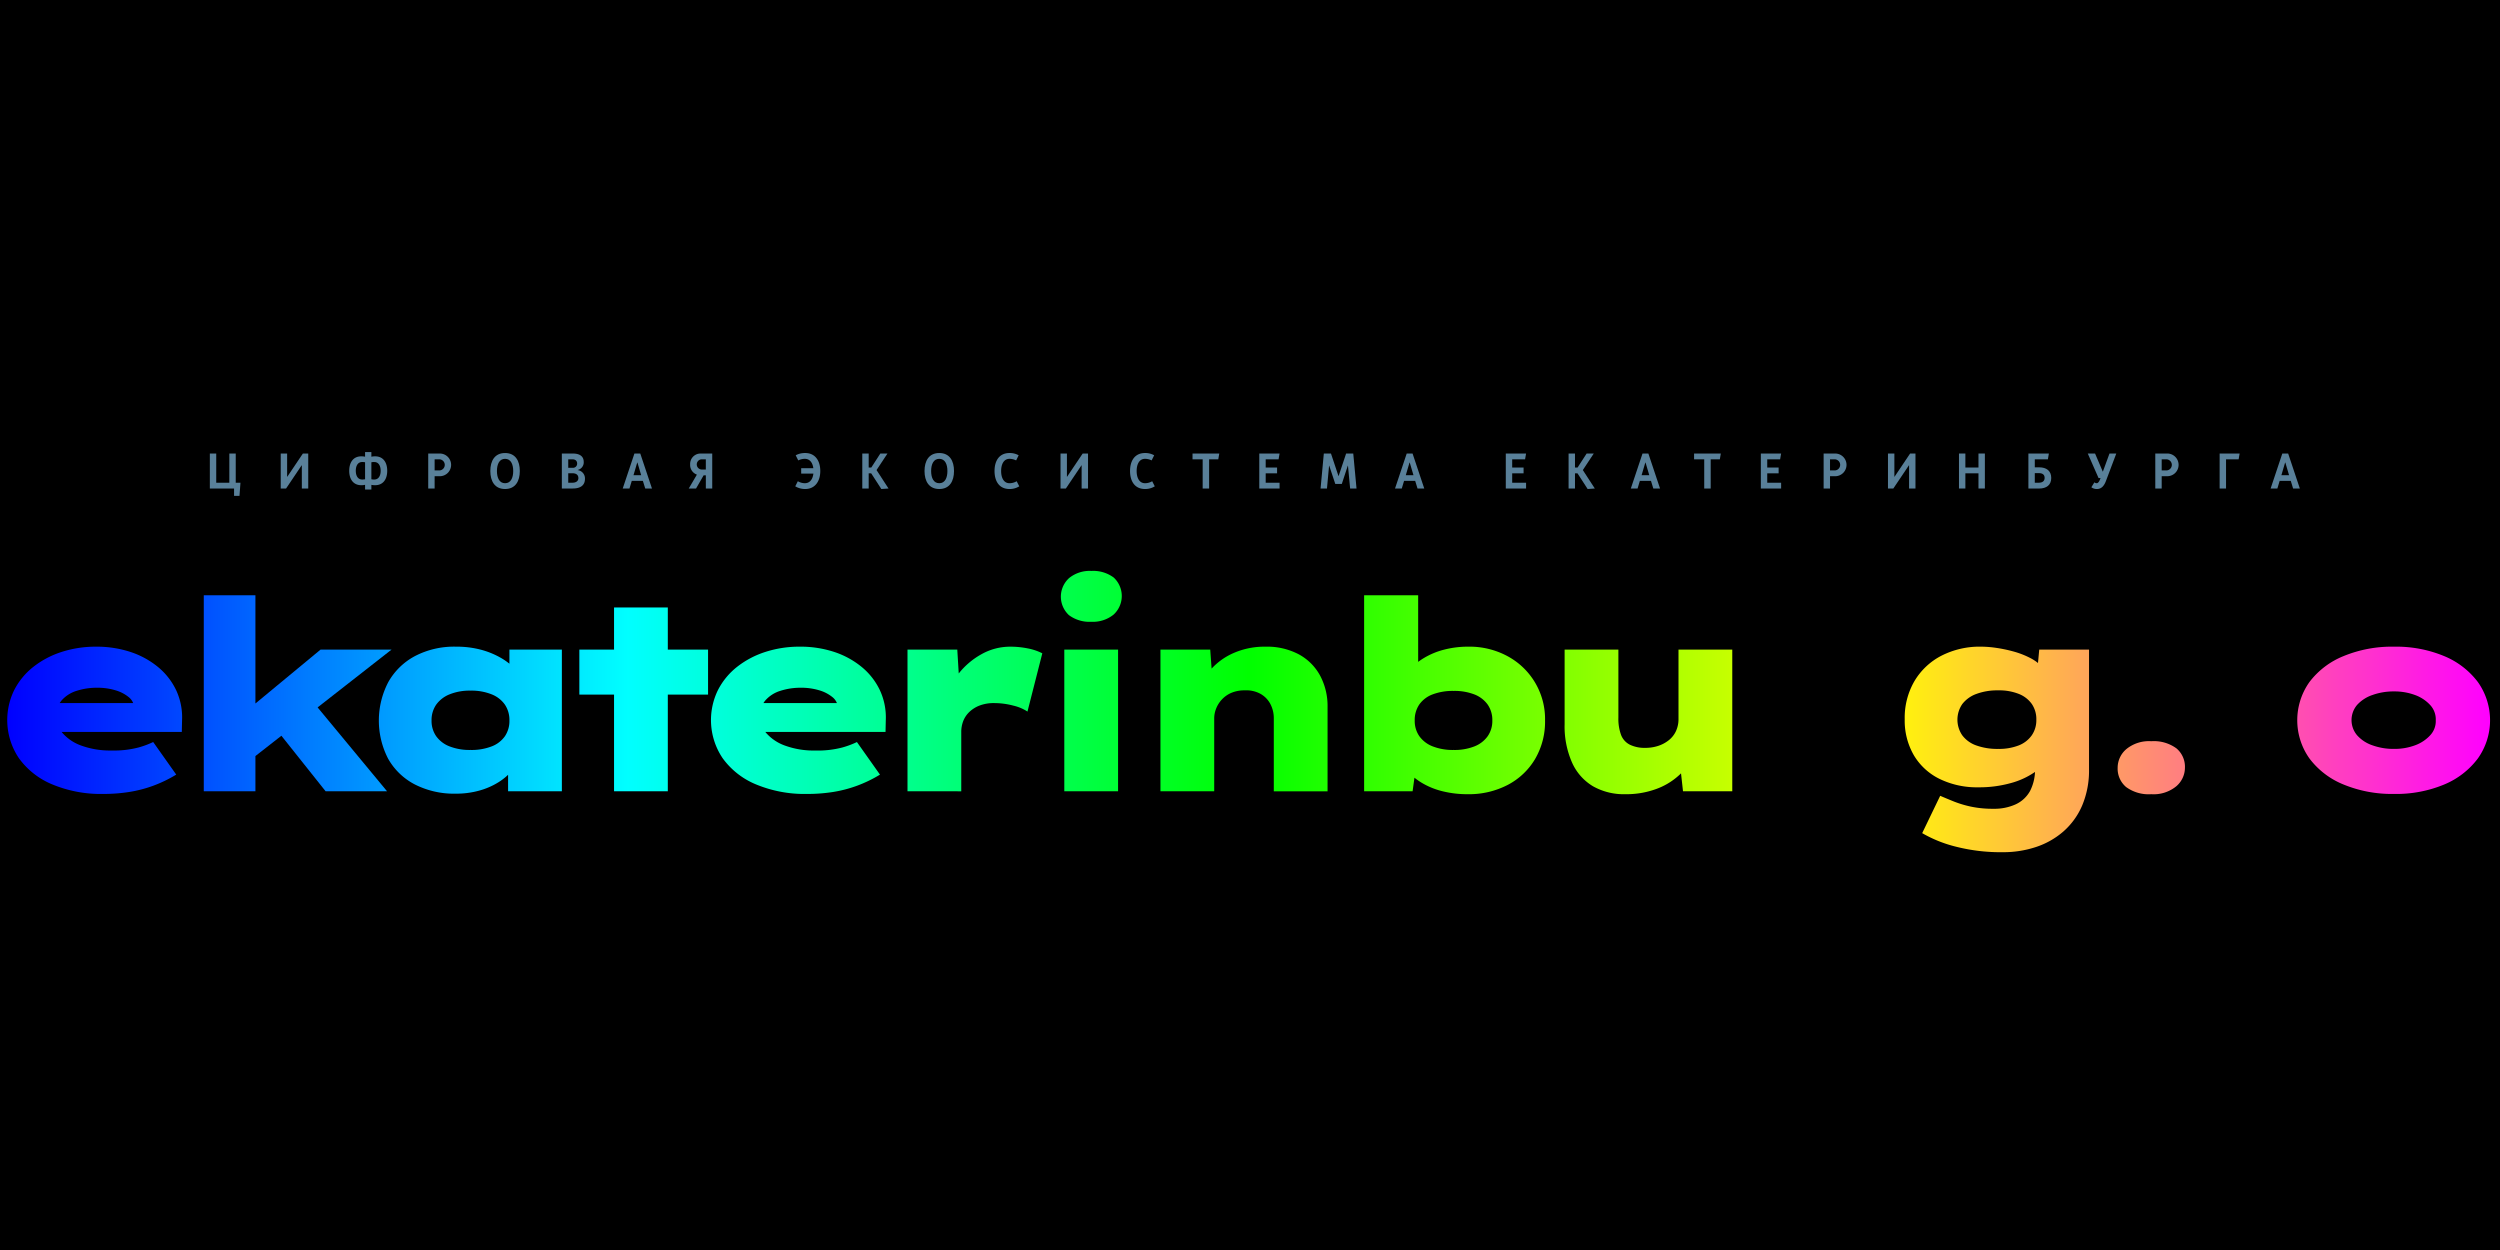 <svg xmlns="http://www.w3.org/2000/svg" xmlns:xlink="http://www.w3.org/1999/xlink" viewBox="0 0 200 100"><defs><style>.a{opacity:0.6;}.b{fill:#94d5ff;}.c{fill:url(#a);}.d{fill:url(#b);}.e{fill:url(#c);}.f{fill:url(#d);}.g{fill:url(#e);}.h{fill:url(#f);}.i{fill:url(#g);}.j{fill:url(#h);}.k{fill:url(#i);}.l{fill:url(#j);}.m{fill:url(#l);}.n{fill:url(#m);}.o{fill:url(#o);}</style><linearGradient id="a" x1="0.58" y1="42.375" x2="199.204" y2="42.375" gradientTransform="matrix(1, 0, 0, -1, 0, 100)" gradientUnits="userSpaceOnUse"><stop offset="0" stop-color="blue"/><stop offset="0.25" stop-color="aqua"/><stop offset="0.5" stop-color="lime"/><stop offset="0.75" stop-color="#ff0"/><stop offset="1" stop-color="#f0f"/></linearGradient><linearGradient id="b" x1="0.58" y1="44.537" x2="199.204" y2="44.537" xlink:href="#a"/><linearGradient id="c" x1="0.58" y1="42.387" x2="199.204" y2="42.387" xlink:href="#a"/><linearGradient id="d" x1="0.58" y1="44.05" x2="199.204" y2="44.05" xlink:href="#a"/><linearGradient id="e" x1="0.58" y1="42.375" x2="199.204" y2="42.375" xlink:href="#a"/><linearGradient id="f" x1="0.58" y1="42.482" x2="199.204" y2="42.482" xlink:href="#a"/><linearGradient id="g" x1="0.58" y1="45.514" x2="199.204" y2="45.514" xlink:href="#a"/><linearGradient id="h" x1="0.58" y1="42.483" x2="199.204" y2="42.483" xlink:href="#a"/><linearGradient id="i" x1="0.58" y1="44.42" x2="199.204" y2="44.42" xlink:href="#a"/><linearGradient id="j" x1="0.58" y1="42.248" x2="199.204" y2="42.248" xlink:href="#a"/><linearGradient id="l" x1="0.58" y1="40.045" x2="199.204" y2="40.045" xlink:href="#a"/><linearGradient id="m" x1="0.58" y1="38.583" x2="199.204" y2="38.583" xlink:href="#a"/><linearGradient id="o" x1="0.58" y1="42.376" x2="199.204" y2="42.376" xlink:href="#a"/></defs><rect width="200" height="100"/><g class="a"><path class="b" d="M16.787,39.081V36.282h.512v2.335h1.048v-2.335h.512v2.335h.379l-.079,1.052h-.433v-.588Z"/><path class="b" d="M24.146,37.226h-.013l-1.247,1.855h-.428V36.282h.512v1.859h.012L24.23,36.282h.429v2.799h-.512Z"/><path class="b" d="M29.71,38.789v.372h-.504v-.376a1.304,1.304,0,0,1-.296.032c-.663,0-.972-.5-.972-1.151,0-.66.309-1.159.972-1.159a1.338,1.338,0,0,1,.296.031v-.375h.504v.375a1.314,1.314,0,0,1,.296-.031c.663,0,.972.499.972,1.159,0,.651-.309,1.151-.972,1.151A1.531,1.531,0,0,1,29.71,38.789Zm-.504-.447V36.982a1.002,1.002,0,0,0-.236-.02c-.344,0-.507.309-.507.7s.163.699.507.699a1.064,1.064,0,0,0,.236-.02Zm.504-1.359v1.359a1.016,1.016,0,0,0,.235.02c.344,0,.508-.308.508-.699s-.164-.7-.508-.7A.959.959,0,0,0,29.71,36.982Z"/><path class="b" d="M34.77,38.098v.983h-.512V36.282h.915a.908.908,0,0,1,.05,1.815c-.017,0-.034,0-.05,0Zm0-1.352v.888h.396a.445.445,0,0,0,0-.888Z"/><path class="b" d="M40.406,39.121c-.832,0-1.18-.632-1.18-1.44s.348-1.439,1.18-1.439,1.179.632,1.179,1.439S41.237,39.121,40.406,39.121Zm0-2.415c-.456,0-.651.428-.651.976s.195.976.651.976.651-.428.651-.976S40.862,36.706,40.406,36.706Z"/><path class="b" d="M44.947,39.081V36.282h.876c.499,0,.875.185.875.672a.62.62,0,0,1-.476.64V37.61a.671.671,0,0,1,.575.695c0,.571-.428.775-.975.775Zm.848-2.335h-.336v.676h.336a.33.33,0,0,0,.376-.34C46.171,36.878,46.039,36.746,45.795,36.746Zm.004,1.115h-.34v.756h.34c.296,0,.472-.147.472-.368C46.27,37.993,46.095,37.861,45.799,37.861Z"/><path class="b" d="M51.43,38.47h-.888l-.184.611h-.54l.936-2.799h.468l.936,2.799h-.539Zm-.751-.452h.615l-.3-1.016h-.016Z"/><path class="b" d="M56.291,38.025l-.607,1.056H55.1l.651-1.111a.818.818,0,0,1-.539-.815.834.834,0,0,1,.794-.872q.041-.002.081,0h.892v2.799h-.512V38.025Zm-.185-.464h.36v-.815h-.36a.41.41,0,0,0,0,.815Z"/><path class="b" d="M63.827,38.497a1.097,1.097,0,0,0,.56.16c.408,0,.632-.324.684-.768h-.976V37.458h.972c-.056-.435-.279-.752-.68-.752a1.161,1.161,0,0,0-.527.128l-.204-.411a1.567,1.567,0,0,1,.768-.181c.792,0,1.199.624,1.199,1.439s-.416,1.44-1.207,1.44a1.52,1.52,0,0,1-.796-.216Z"/><path class="b" d="M69.695,37.866h-.2v1.215h-.512V36.282h.512v1.12h.208l.724-1.12h.571l-.875,1.323.959,1.476-.575.04Z"/><path class="b" d="M75.142,39.121c-.832,0-1.18-.632-1.18-1.44s.348-1.439,1.18-1.439,1.179.632,1.179,1.439S75.974,39.121,75.142,39.121Zm0-2.415c-.456,0-.651.428-.651.976s.195.976.651.976.651-.428.651-.976S75.599,36.706,75.142,36.706Z"/><path class="b" d="M81.542,38.905a1.434,1.434,0,0,1-.78.216c-.831,0-1.199-.632-1.199-1.44s.368-1.439,1.199-1.439a1.437,1.437,0,0,1,.731.181l-.203.411a1.179,1.179,0,0,0-.528-.128c-.455,0-.671.428-.671.976s.216.976.671.976a1.131,1.131,0,0,0,.572-.16Z"/><path class="b" d="M86.53,37.226h-.013L85.27,39.081h-.428V36.282h.512v1.859h.012l1.248-1.859h.428v2.799H86.53Z"/><path class="b" d="M92.383,38.905a1.434,1.434,0,0,1-.78.216c-.831,0-1.199-.632-1.199-1.44s.368-1.439,1.199-1.439a1.437,1.437,0,0,1,.731.181l-.203.411a1.179,1.179,0,0,0-.528-.128c-.455,0-.671.428-.671.976s.216.976.671.976a1.131,1.131,0,0,0,.572-.16Z"/><path class="b" d="M96.73,36.746v2.335h-.517v-2.335h-.811v-.464h2.14l-.08.464Z"/><path class="b" d="M100.743,39.081V36.282h1.623l-.08.464h-1.031v.656h.911v.464h-.911v.751h1.111v.464Z"/><path class="b" d="M107.838,37.254h-.013l-.48,1.459h-.523l-.484-1.459h-.012l-.168,1.827h-.512l.26-2.799h.572l.6,1.8h.012l.6-1.8h.571l.261,2.799H108.01Z"/><path class="b" d="M113.214,38.47h-.888l-.184.611h-.54l.935-2.799h.468l.936,2.799h-.539Zm-.751-.452h.615l-.3-1.016h-.016Z"/><path class="b" d="M120.463,39.081V36.282h1.623l-.08.464h-1.031v.656h.911v.464h-.911v.751h1.111v.464Z"/><path class="b" d="M126.199,37.866h-.2v1.215h-.512V36.282h.512v1.12h.208l.724-1.12h.571l-.875,1.323.959,1.476-.575.04Z"/><path class="b" d="M132.078,38.47H131.19l-.184.611h-.54l.935-2.799h.468l.935,2.799h-.539Zm-.751-.452h.615l-.3-1.016h-.016Z"/><path class="b" d="M136.855,36.746v2.335h-.517v-2.335h-.812v-.464h2.14l-.08.464Z"/><path class="b" d="M140.867,39.081V36.282H142.49l-.08.464h-1.031v.656h.911v.464h-.911v.751H142.49v.464Z"/><path class="b" d="M146.402,38.098v.983h-.512V36.282h.915a.908.908,0,0,1,.05,1.815c-.017,0-.034,0-.05,0Zm0-1.352v.888h.396a.445.445,0,0,0,0-.888Z"/><path class="b" d="M152.726,37.226h-.013l-1.247,1.855h-.428V36.282h.512v1.859h.012l1.247-1.859h.429v2.799h-.512Z"/><path class="b" d="M157.23,37.402h1.048v-1.12h.512v2.799h-.512v-1.215H157.23v1.215h-.512V36.282h.512Z"/><path class="b" d="M162.783,36.746v.64h.348c.58,0,.968.276.968.848s-.384.848-.968.848h-.859V36.282H163.91l-.079.464Zm0,1.103v.768h.324c.323,0,.463-.164.463-.384,0-.235-.136-.384-.468-.384Z"/><path class="b" d="M168.759,36.282h.544l-.828,2.199c-.132.348-.336.64-.72.64a.716.716,0,0,1-.447-.14l.243-.396a.28.28,0,0,0,.185.072c.08,0,.172-.076.252-.272l.056-.141h-.16l-.863-1.963h.584l.615,1.443h.012Z"/><path class="b" d="M172.935,38.098v.983h-.512V36.282h.915a.908.908,0,1,1,.05,1.815c-.017,0-.034,0-.05,0Zm0-1.352v.888h.396a.445.445,0,0,0,0-.888Z"/><path class="b" d="M178.083,36.746v2.335h-.512V36.282H179.17l-.079.464Z"/><path class="b" d="M183.262,38.47h-.888l-.184.611h-.54l.935-2.799h.468l.935,2.799h-.539Zm-.751-.452h.615l-.3-1.016H182.81Z"/></g><path class="c" d="M8.271,63.515a10.107,10.107,0,0,1-4.09-.763,6.201,6.201,0,0,1-2.67-2.098,5.448,5.448,0,0,1-.37-5.456A5.625,5.625,0,0,1,2.688,53.333,7.25,7.25,0,0,1,4.955,52.147a8.82,8.82,0,0,1,2.723-.413,8.646,8.646,0,0,1,2.766.424,6.817,6.817,0,0,1,2.203,1.208A5.396,5.396,0,0,1,14.099,55.23a5.154,5.154,0,0,1,.466,2.394l-.021.933H3.292l-.487-2.309h8.327l-.402.678v-.381a1.158,1.158,0,0,0-.445-.784,3.005,3.005,0,0,0-1.06-.541,4.987,4.987,0,0,0-1.462-.201,5.24,5.24,0,0,0-1.621.244,2.624,2.624,0,0,0-1.197.752A1.859,1.859,0,0,0,4.5,57.285a2.079,2.079,0,0,0,.518,1.377,3.621,3.621,0,0,0,1.516.996,6.706,6.706,0,0,0,2.394.382,7.677,7.677,0,0,0,2.161-.244,7.084,7.084,0,0,0,1.166-.435l1.844,2.607a10.49,10.49,0,0,1-1.812.88,10.166,10.166,0,0,1-1.938.508A13.122,13.122,0,0,1,8.271,63.515Z"/><path class="d" d="M16.302,63.303V47.623h4.132v15.68Zm3.941-2.67-1.844-2.67,7.247-5.996h5.679Zm5.806,2.67-5.043-6.336L23.93,54.806l7.035,8.497Z"/><path class="e" d="M36.474,63.493a6.9,6.9,0,0,1-3.295-.741,5.197,5.197,0,0,1-2.13-2.056,6.651,6.651,0,0,1,.011-6.123A5.292,5.292,0,0,1,33.2,52.485a6.771,6.771,0,0,1,3.273-.752,7.649,7.649,0,0,1,1.96.233,6.551,6.551,0,0,1,1.568.625,5.112,5.112,0,0,1,1.133.848,2.783,2.783,0,0,1,.615.879l-.996.148v-2.5H44.949V63.303H40.647V60.188l.891.34a2.437,2.437,0,0,1-.541,1.08,4.668,4.668,0,0,1-1.091.954,5.812,5.812,0,0,1-1.536.678A6.829,6.829,0,0,1,36.474,63.493Zm1.165-3.496a4.462,4.462,0,0,0,1.695-.286,2.279,2.279,0,0,0,1.06-.815,2.167,2.167,0,0,0,.36-1.25,2.208,2.208,0,0,0-.36-1.272,2.348,2.348,0,0,0-1.06-.826,4.324,4.324,0,0,0-1.695-.297,4.268,4.268,0,0,0-1.674.297,2.419,2.419,0,0,0-1.07.826,2.163,2.163,0,0,0-.37,1.272,2.123,2.123,0,0,0,.37,1.25,2.346,2.346,0,0,0,1.07.815A4.403,4.403,0,0,0,37.639,59.997Z"/><path class="f" d="M46.348,55.568V51.967H56.645v3.602Zm2.775,7.734V48.598h4.302v14.705Z"/><path class="g" d="M64.57,63.515a10.107,10.107,0,0,1-4.09-.763,6.201,6.201,0,0,1-2.67-2.098,5.449,5.449,0,0,1-.37-5.456,5.624,5.624,0,0,1,1.546-1.865,7.251,7.251,0,0,1,2.268-1.187,8.82,8.82,0,0,1,2.723-.413,8.646,8.646,0,0,1,2.766.424,6.817,6.817,0,0,1,2.203,1.208A5.395,5.395,0,0,1,70.397,55.23a5.153,5.153,0,0,1,.466,2.394l-.021.933H59.591l-.487-2.309h8.327l-.402.678v-.381a1.158,1.158,0,0,0-.445-.784,3.005,3.005,0,0,0-1.06-.541,4.987,4.987,0,0,0-1.462-.201,5.24,5.24,0,0,0-1.621.244,2.624,2.624,0,0,0-1.197.752,1.859,1.859,0,0,0-.444,1.272,2.079,2.079,0,0,0,.518,1.377,3.622,3.622,0,0,0,1.516.996,6.705,6.705,0,0,0,2.393.382,7.678,7.678,0,0,0,2.161-.244,7.084,7.084,0,0,0,1.166-.435l1.844,2.607a10.49,10.49,0,0,1-1.812.88,10.166,10.166,0,0,1-1.938.508A13.107,13.107,0,0,1,64.57,63.515Z"/><path class="h" d="M72.6,63.303V51.967h3.983l.255,4.217-1.293-.021a6.24,6.24,0,0,1,1.123-2.246,6.075,6.075,0,0,1,1.865-1.589,4.681,4.681,0,0,1,2.288-.594,7.009,7.009,0,0,1,1.399.138,4.405,4.405,0,0,1,1.165.393l-1.187,4.661a3.54,3.54,0,0,0-1.134-.477,5.936,5.936,0,0,0-1.536-.201,3.137,3.137,0,0,0-1.176.201,2.457,2.457,0,0,0-.826.529,2.02,2.02,0,0,0-.477.732,2.417,2.417,0,0,0-.148.848v4.746Z"/><path class="i" d="M87.306,49.742a2.743,2.743,0,0,1-1.79-.53,2.012,2.012,0,0,1-.112-2.844q.059-.064.123-.122a2.612,2.612,0,0,1,1.779-.572,2.753,2.753,0,0,1,1.791.529,2.016,2.016,0,0,1,.108,2.848q-.057.062-.119.118A2.621,2.621,0,0,1,87.306,49.742ZM85.144,63.303V51.967h4.302V63.303Z"/><path class="j" d="M92.836,63.303V51.967h3.983l.212,2.967-1.08.296a4.25,4.25,0,0,1,.964-1.727,5.211,5.211,0,0,1,1.822-1.282,6.151,6.151,0,0,1,2.49-.487,5.446,5.446,0,0,1,2.701.625,4.224,4.224,0,0,1,1.695,1.717,5.165,5.165,0,0,1,.582,2.469v6.759h-4.301V57.497A2.445,2.445,0,0,0,101.619,56.3a2.012,2.012,0,0,0-.806-.806,2.339,2.339,0,0,0-1.218-.265,2.696,2.696,0,0,0-1.092.201,2.231,2.231,0,0,0-.763.541,2.284,2.284,0,0,0-.455.73,2.113,2.113,0,0,0-.148.753v5.848H92.836Z"/><path class="k" d="M117.415,63.536a8.154,8.154,0,0,1-2.002-.233,5.992,5.992,0,0,1-1.6-.636,5.037,5.037,0,0,1-1.122-.879,2.095,2.095,0,0,1-.552-.965l1.208-.02-.339,2.5H109.13V47.623h4.323v7.119l-1.293-.127a2.637,2.637,0,0,1,.604-1.038,5.163,5.163,0,0,1,1.145-.933,5.984,5.984,0,0,1,1.6-.667,7.625,7.625,0,0,1,1.971-.244,6.392,6.392,0,0,1,3.126.763,5.706,5.706,0,0,1,2.998,5.149,5.895,5.895,0,0,1-.795,3.072,5.492,5.492,0,0,1-2.193,2.076A6.715,6.715,0,0,1,117.415,63.536Zm-1.123-3.539a4.317,4.317,0,0,0,1.663-.286,2.35,2.35,0,0,0,1.06-.815,2.123,2.123,0,0,0,.371-1.25,2.152,2.152,0,0,0-.382-1.293,2.357,2.357,0,0,0-1.069-.805,4.421,4.421,0,0,0-1.643-.275,4.564,4.564,0,0,0-1.674.275,2.289,2.289,0,0,0-1.07.805,2.199,2.199,0,0,0-.37,1.293,2.123,2.123,0,0,0,.37,1.25,2.346,2.346,0,0,0,1.07.815A4.402,4.402,0,0,0,116.292,59.997Z"/><path class="l" d="M130.022,63.536a5.01,5.01,0,0,1-2.585-.636,4.198,4.198,0,0,1-1.674-1.897,7.154,7.154,0,0,1-.594-3.062V51.967h4.302v5.445a3.748,3.748,0,0,0,.212,1.377,1.46,1.46,0,0,0,.699.784,2.688,2.688,0,0,0,1.25.255,3.239,3.239,0,0,0,1.027-.159,2.714,2.714,0,0,0,.848-.456,1.996,1.996,0,0,0,.572-.73,2.269,2.269,0,0,0,.201-.964V51.967h4.302V63.303h-3.941l-.254-2.288.805-.255a3.281,3.281,0,0,1-.942,1.324,5.43,5.43,0,0,1-1.791,1.049A6.931,6.931,0,0,1,130.022,63.536Z"/><path class="h" d="M141.74,63.303V51.967h3.983l.255,4.217-1.293-.021a6.245,6.245,0,0,1,1.123-2.246,6.072,6.072,0,0,1,1.865-1.589,4.681,4.681,0,0,1,2.288-.594,7.007,7.007,0,0,1,1.398.138,4.406,4.406,0,0,1,1.165.393l-1.187,4.661a3.54,3.54,0,0,0-1.134-.477,5.932,5.932,0,0,0-1.536-.201,3.137,3.137,0,0,0-1.176.201,2.457,2.457,0,0,0-.826.529,2.018,2.018,0,0,0-.477.732,2.417,2.417,0,0,0-.148.848v4.746Z"/><path class="m" d="M160.237,68.176a14.538,14.538,0,0,1-3.772-.444,10.323,10.323,0,0,1-2.69-1.081l1.44-2.987q.488.211,1.092.455a8.583,8.583,0,0,0,1.377.413,8.406,8.406,0,0,0,1.79.17,4.112,4.112,0,0,0,1.791-.36,2.507,2.507,0,0,0,1.143-1.07,3.712,3.712,0,0,0,.393-1.812V60.442l.953.085a2.434,2.434,0,0,1-.985,1.25,6.237,6.237,0,0,1-1.938.879,9.403,9.403,0,0,1-2.563.329,6.825,6.825,0,0,1-3.094-.668,4.885,4.885,0,0,1-2.066-1.897,5.529,5.529,0,0,1-.731-2.882,5.831,5.831,0,0,1,.773-3.04,5.377,5.377,0,0,1,2.15-2.034,6.724,6.724,0,0,1,3.199-.731,8.553,8.553,0,0,1,1.197.096,11.294,11.294,0,0,1,1.367.286,6.793,6.793,0,0,1,1.303.498,3.627,3.627,0,0,1,.996.72,1.423,1.423,0,0,1,.413.943l-.869.19.233-2.5h3.983v9.556a7.207,7.207,0,0,1-.551,2.925,5.791,5.791,0,0,1-1.505,2.076,6.392,6.392,0,0,1-2.192,1.239A8.294,8.294,0,0,1,160.237,68.176Zm-.381-8.264a4.314,4.314,0,0,0,1.632-.275,2.294,2.294,0,0,0,1.049-.805,2.125,2.125,0,0,0,.37-1.25,2.156,2.156,0,0,0-.36-1.261,2.316,2.316,0,0,0-1.038-.806,4.255,4.255,0,0,0-1.652-.286,4.804,4.804,0,0,0-1.748.286,2.502,2.502,0,0,0-1.123.806,2.208,2.208,0,0,0,0,2.511,2.395,2.395,0,0,0,1.123.805A4.941,4.941,0,0,0,159.856,59.912Z"/><path class="n" d="M172.103,63.536a3.058,3.058,0,0,1-2.013-.572,1.92,1.92,0,0,1-.678-1.547,1.962,1.962,0,0,1,.689-1.483,2.85,2.85,0,0,1,2.002-.636,3.051,3.051,0,0,1,2.013.572,1.92,1.92,0,0,1,.679,1.547,1.961,1.961,0,0,1-.689,1.483A2.854,2.854,0,0,1,172.103,63.536Z"/><path class="i" d="M179.605,49.742a2.743,2.743,0,0,1-1.79-.53,2.012,2.012,0,0,1-.112-2.844q.059-.064.123-.122a2.611,2.611,0,0,1,1.779-.572,2.753,2.753,0,0,1,1.791.529,2.016,2.016,0,0,1,.109,2.848q-.057.062-.119.118A2.62,2.62,0,0,1,179.605,49.742Zm-2.161,13.56V51.967h4.302V63.303Z"/><path class="o" d="M191.513,63.515a10.159,10.159,0,0,1-4.025-.752,6.407,6.407,0,0,1-2.733-2.087,5.28,5.28,0,0,1,0-6.113,6.443,6.443,0,0,1,2.733-2.077,10.159,10.159,0,0,1,4.025-.752,9.994,9.994,0,0,1,4.016.752,6.474,6.474,0,0,1,2.701,2.077,5.28,5.28,0,0,1,0,6.113,6.438,6.438,0,0,1-2.701,2.087A9.993,9.993,0,0,1,191.513,63.515Zm0-3.603a4.69,4.69,0,0,0,1.685-.286,3.062,3.062,0,0,0,1.219-.805,1.654,1.654,0,0,0,.444-1.197,1.685,1.685,0,0,0-.444-1.219,3.072,3.072,0,0,0-1.219-.805,4.712,4.712,0,0,0-1.685-.286,4.979,4.979,0,0,0-1.716.286,2.913,2.913,0,0,0-1.23.795,1.877,1.877,0,0,0,0,2.426,2.865,2.865,0,0,0,1.23.805A4.954,4.954,0,0,0,191.513,59.912Z"/></svg>
